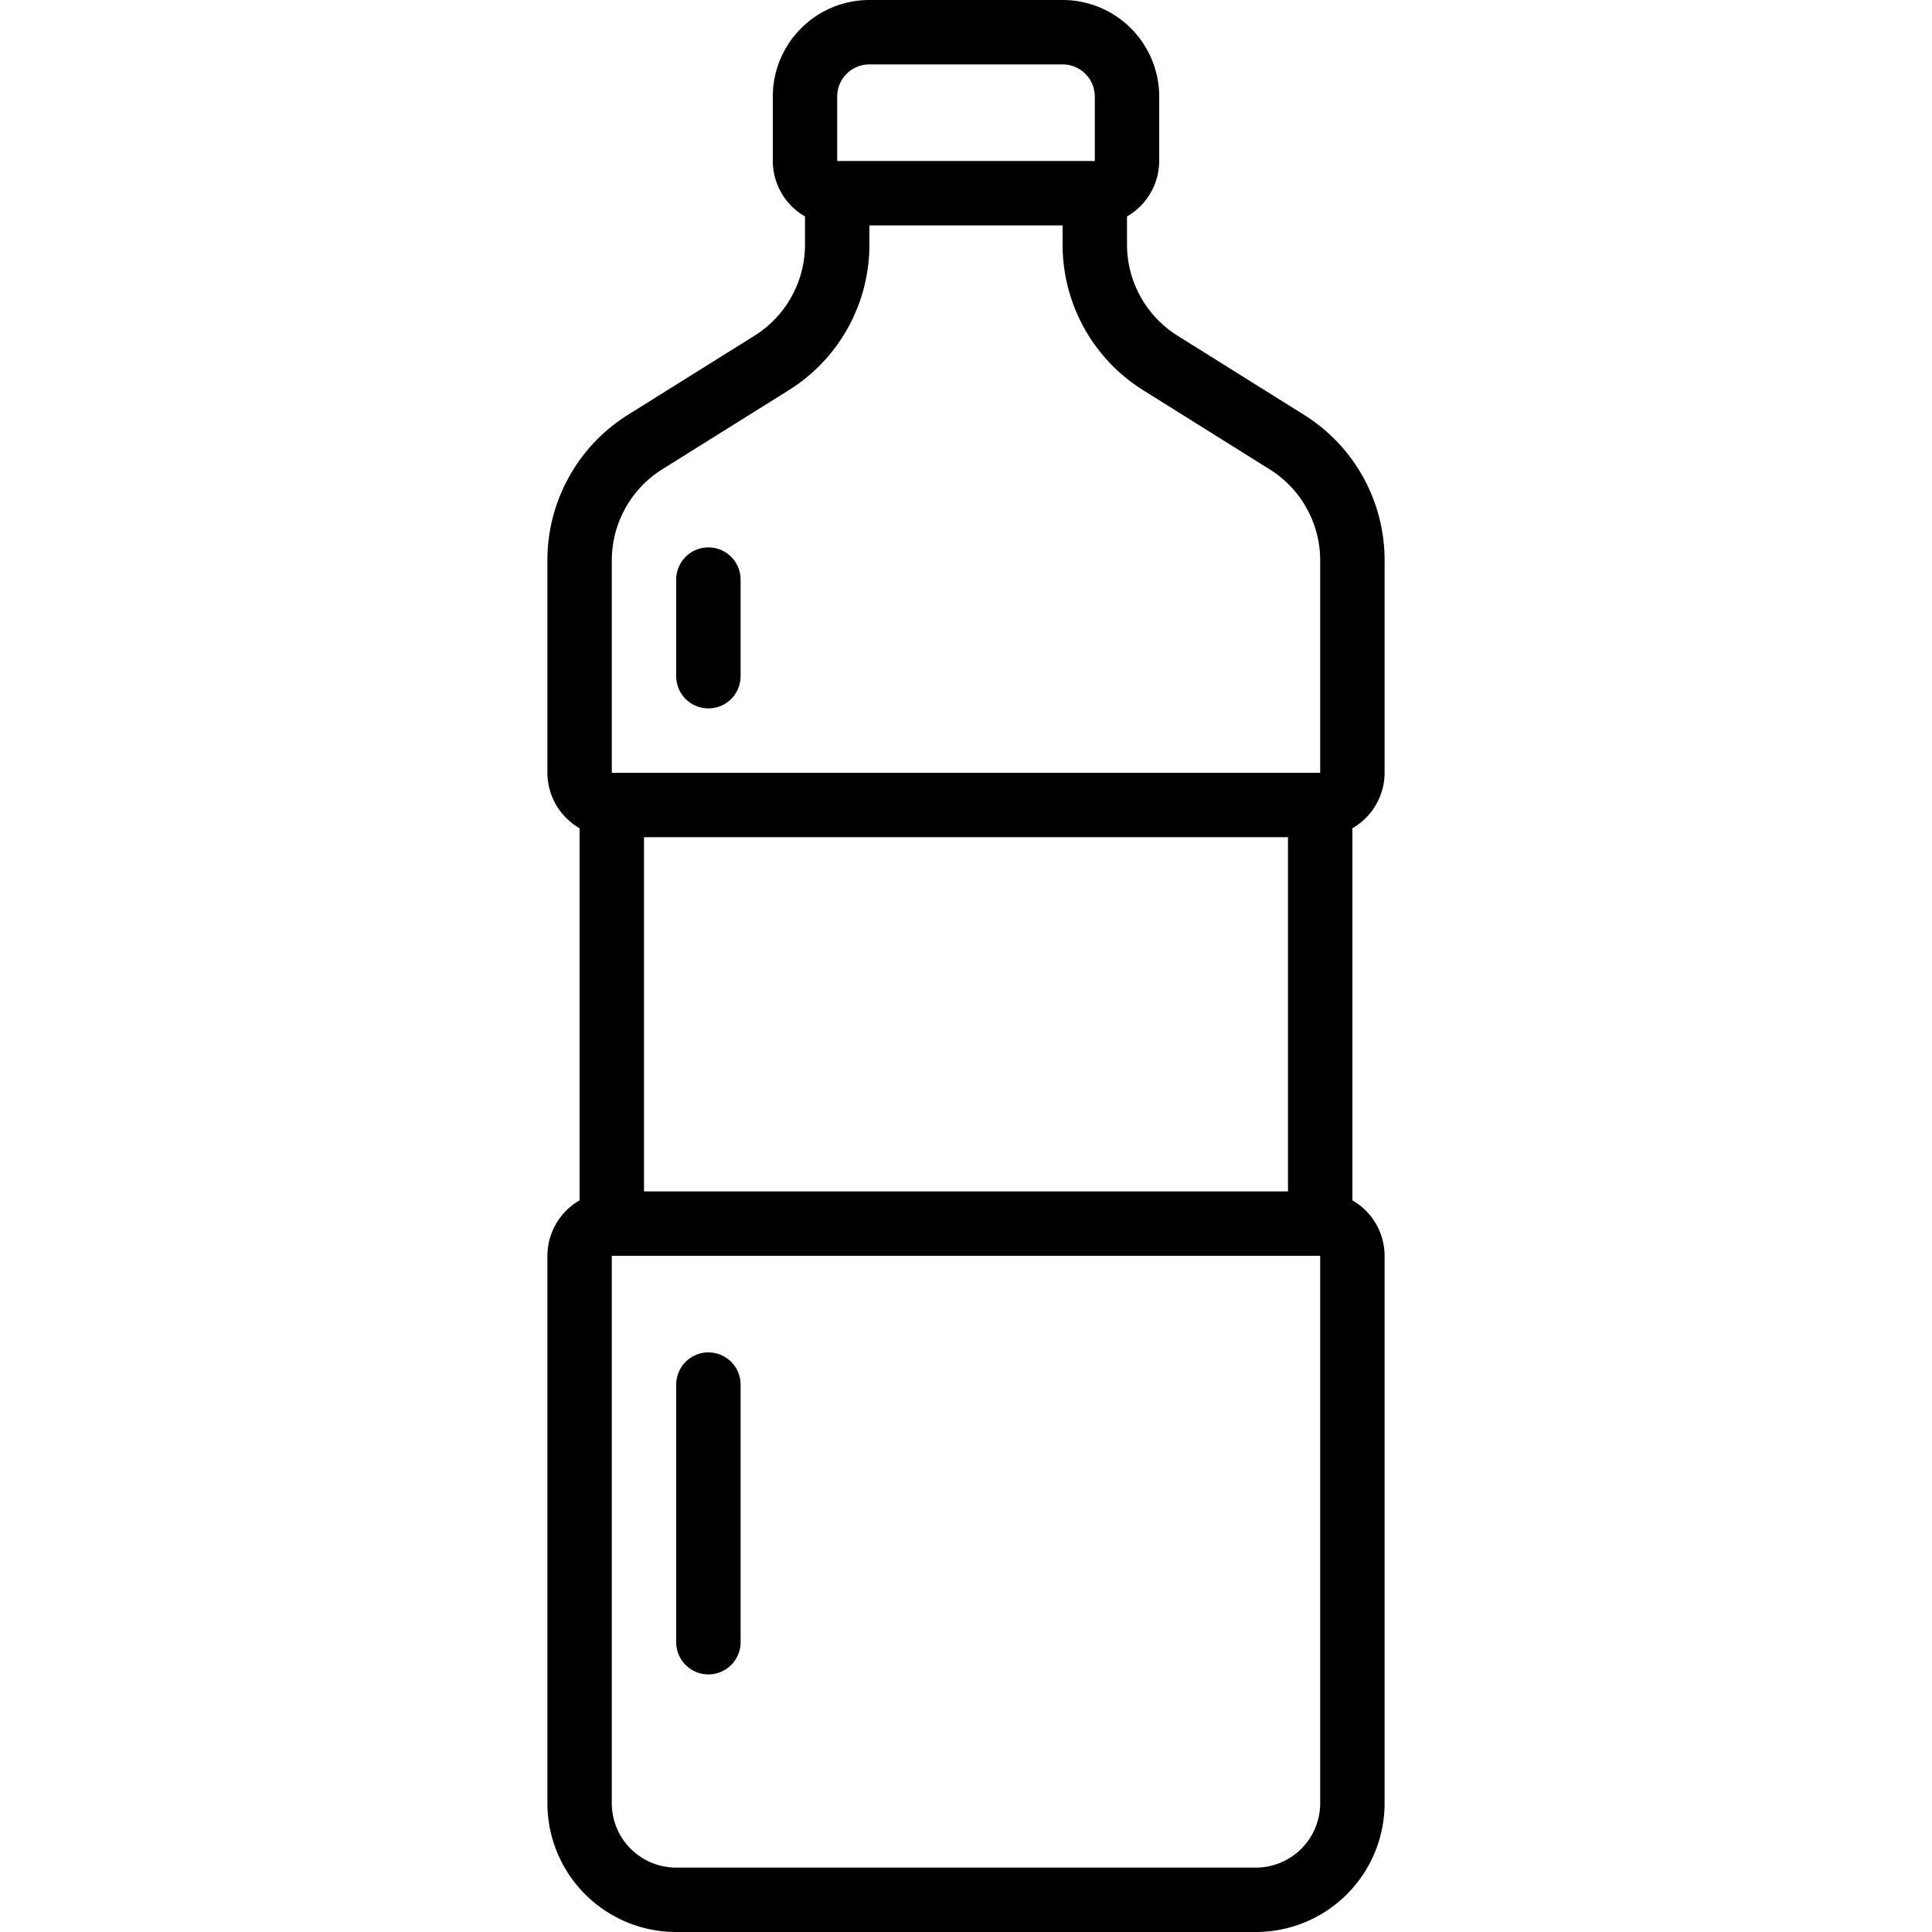 <?xml version="1.0" encoding="UTF-8"?>
<svg xmlns="http://www.w3.org/2000/svg" id="Icons" viewBox="0 0 60 60" width="512" height="512"><path d="M43,24V17.416a5.324,5.324,0,0,0-2.519-4.544l-3.9-2.44A3.34,3.34,0,0,1,35,7.584V6.722A1.993,1.993,0,0,0,36,5V3a3,3,0,0,0-3-3H27a3,3,0,0,0-3,3V5a1.993,1.993,0,0,0,1,1.722v.862a3.341,3.341,0,0,1-1.579,2.849l-3.9,2.438A5.325,5.325,0,0,0,17,17.416V24a1.993,1.993,0,0,0,1,1.722V37.278A1.993,1.993,0,0,0,17,39V56a4,4,0,0,0,4,4H39a4,4,0,0,0,4-4V39a1.993,1.993,0,0,0-1-1.722V25.722A1.993,1.993,0,0,0,43,24ZM26,3a1,1,0,0,1,1-1h6a1,1,0,0,1,1,1l0,2H26ZM19,17.416a3.341,3.341,0,0,1,1.579-2.849l3.9-2.438A5.325,5.325,0,0,0,27,7.584V7h6v.584a5.324,5.324,0,0,0,2.519,4.544l3.9,2.44A3.34,3.34,0,0,1,41,17.416V24H19ZM40,37H20V26H40Zm1,19a2,2,0,0,1-2,2H21a2,2,0,0,1-2-2V39H41Z"/><path d="M22,52a1,1,0,0,0,1-1V43a1,1,0,0,0-2,0v8A1,1,0,0,0,22,52Z"/><path d="M22,17a1,1,0,0,0-1,1v3a1,1,0,0,0,2,0V18A1,1,0,0,0,22,17Z"/></svg>
